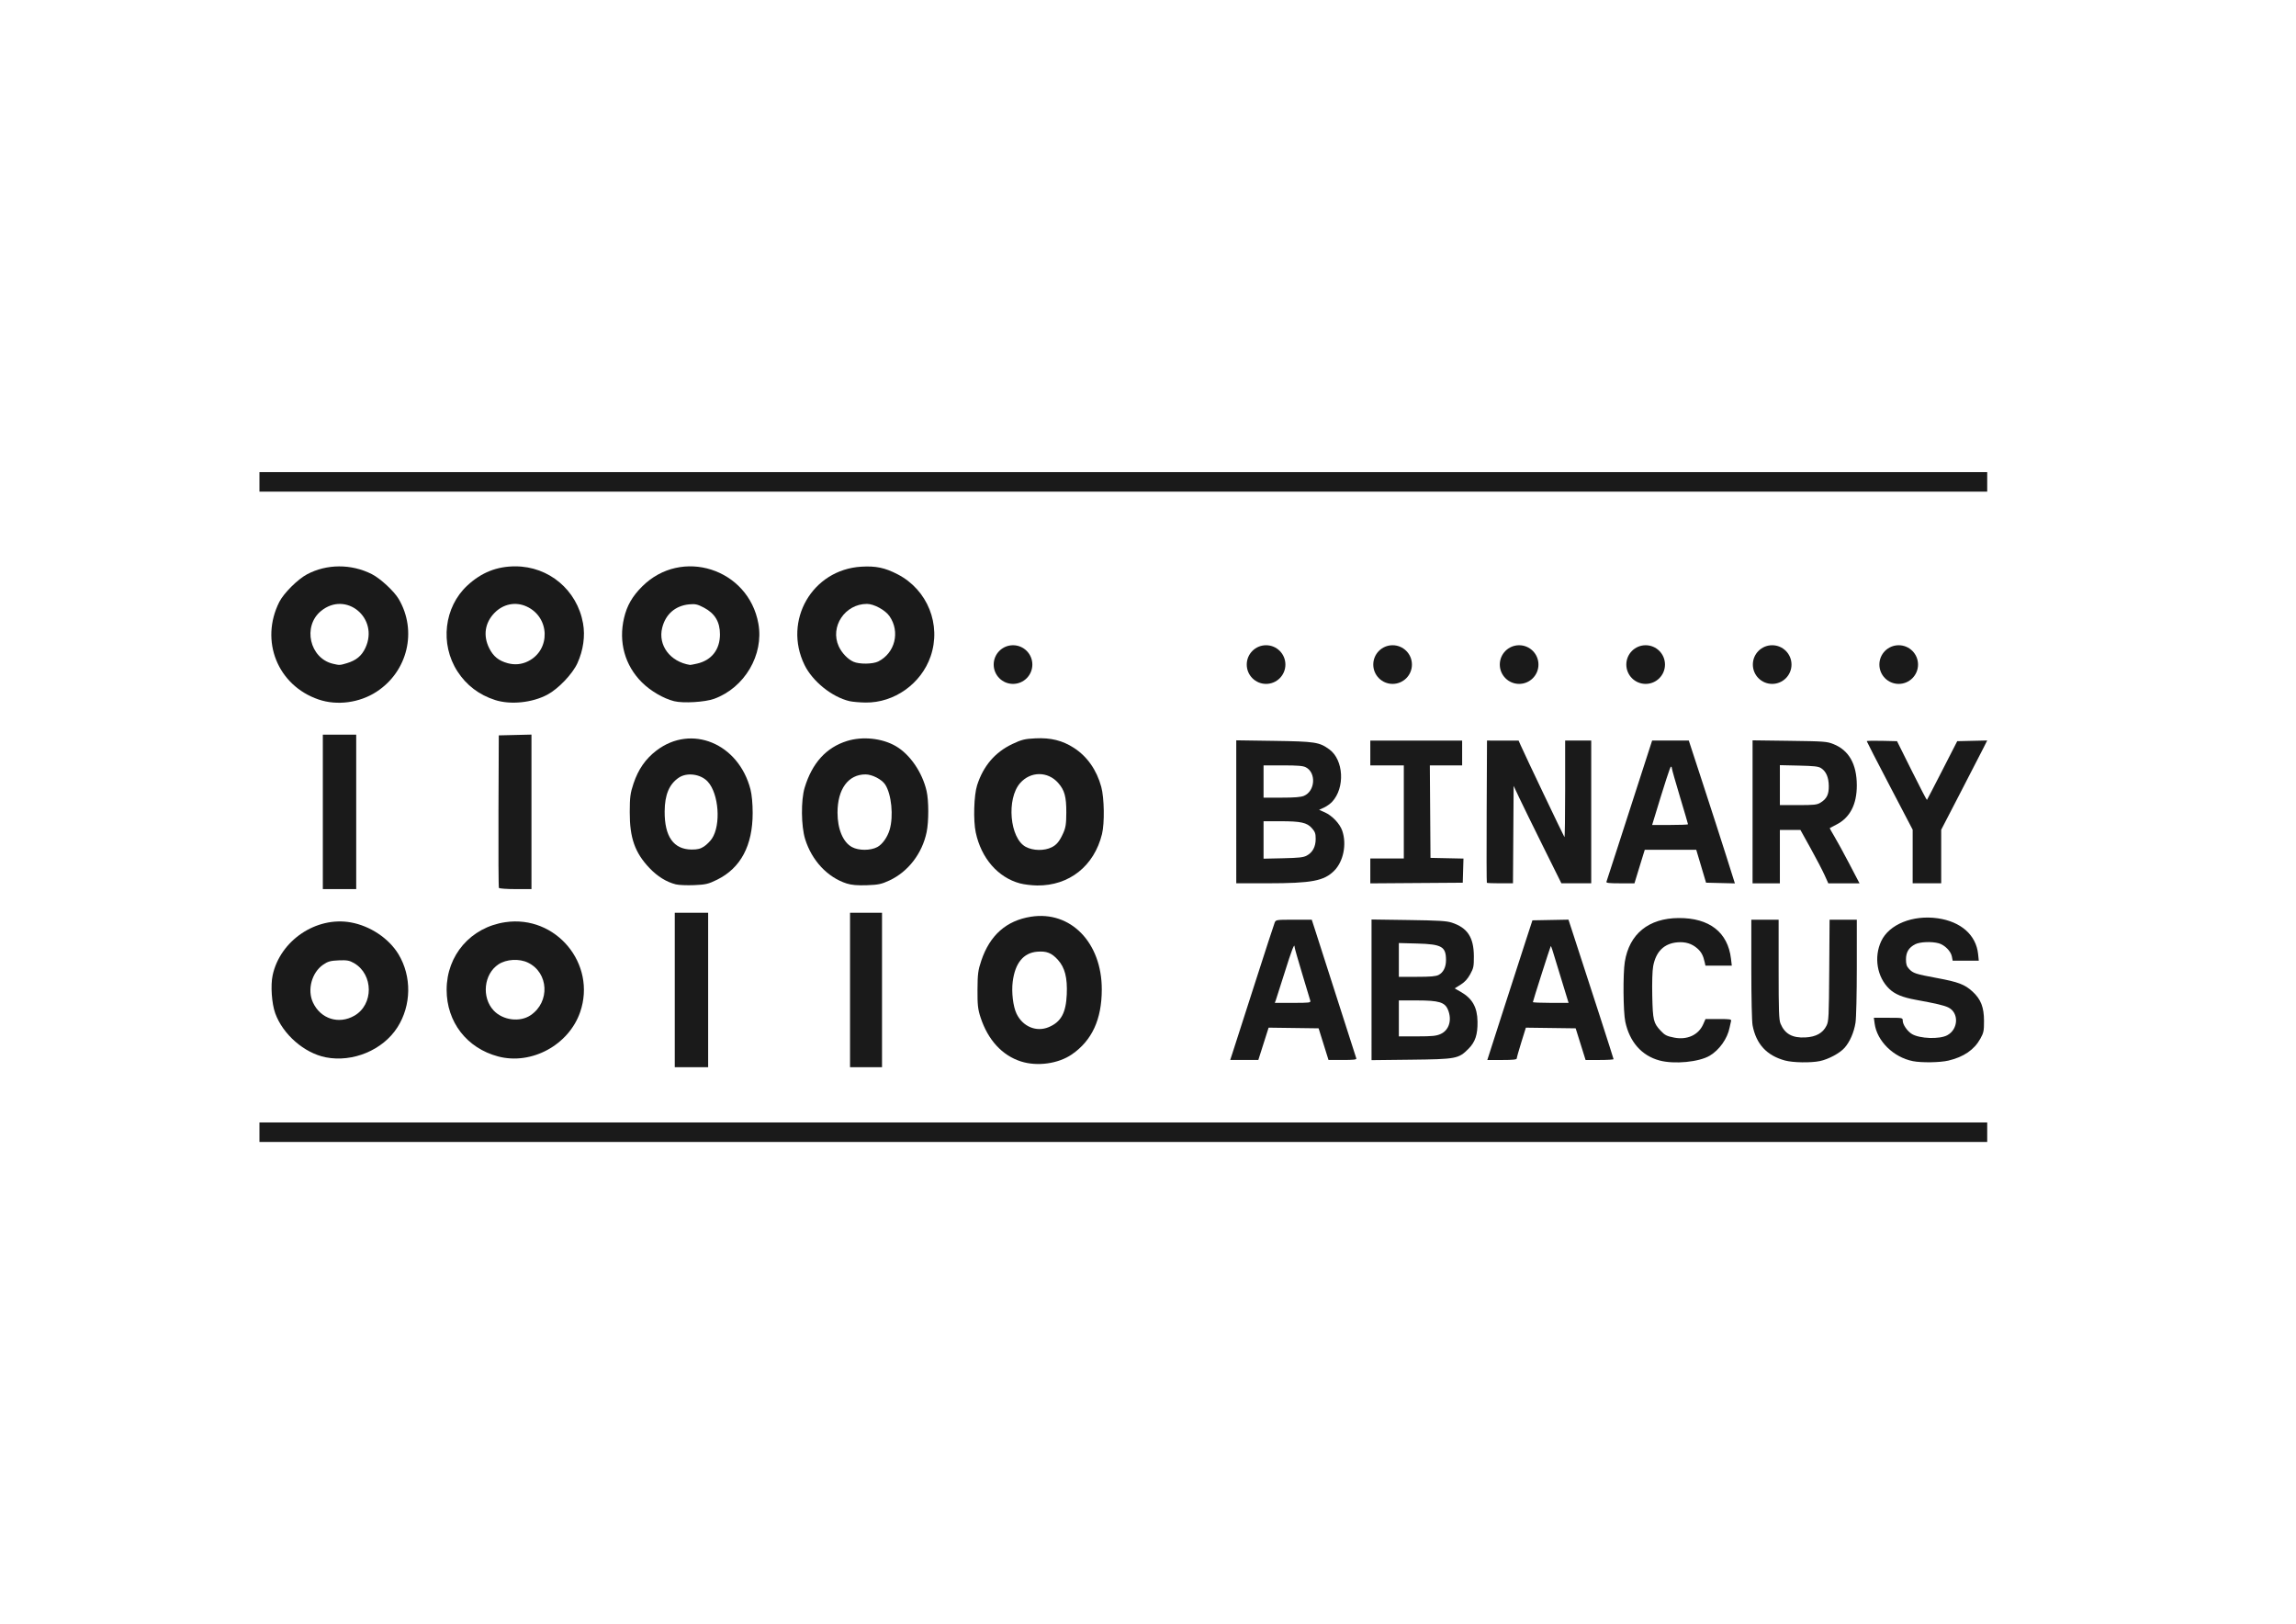 <?xml version="1.0" encoding="UTF-8" standalone="no"?>
<!-- Created with Inkscape (http://www.inkscape.org/) -->

<svg
   width="297mm"
   height="210mm"
   viewBox="0 0 297 210"
   version="1.1"
   id="svg1"
   xml:space="preserve"
   xmlns="http://www.w3.org/2000/svg"
   xmlns:svg="http://www.w3.org/2000/svg"><defs
     id="defs1" /><g
     id="layer1"><path
       style="fill:#1a1a1a;stroke-width:0.68"
       d="m 109.882,90.679 c -2.261,-0.53 -4.771,-2.549 -5.81,-4.673 -2.81,-5.746 0.998,-12.338 7.345,-12.715 1.884,-0.112 3.056,0.135 4.708,0.992 3.861,2.003 5.666,6.504 4.255,10.607 -1.22,3.545 -4.709,6.021 -8.418,5.972 -0.757,-0.01 -1.693,-0.092 -2.08,-0.183 z m 3.727,-5.128 c 2.173,-1.098 2.853,-3.84 1.452,-5.86 -0.547,-0.789 -2.011,-1.586 -2.915,-1.586 -2.848,0 -4.813,2.954 -3.651,5.488 0.395,0.86 1.17,1.671 1.911,1.997 0.759,0.335 2.505,0.313 3.203,-0.039 z"
       id="path27" /><path
       style="fill:#1a1a1a;stroke-width:0.68"
       d="m 87.21,90.689 c -1.382,-0.343 -3.057,-1.321 -4.178,-2.438 -2.204,-2.197 -3.041,-5.22 -2.307,-8.331 0.376,-1.594 1.063,-2.791 2.334,-4.062 5.094,-5.096 13.768,-2.325 15.043,4.806 0.721,4.034 -1.785,8.287 -5.727,9.718 -1.182,0.429 -3.998,0.597 -5.164,0.307 z m 2.954,-4.86 c 1.88,-0.429 2.964,-1.809 2.967,-3.779 0.003,-1.613 -0.656,-2.714 -2.07,-3.459 -0.837,-0.441 -1.13,-0.506 -1.928,-0.426 -1.784,0.178 -3.038,1.274 -3.476,3.037 -0.562,2.266 1.041,4.397 3.607,4.797 0.05,0.008 0.454,-0.069 0.9,-0.171 z"
       id="path26" /><path
       style="fill:#1a1a1a;stroke-width:0.68"
       d="M 64.036,90.533 C 61.982,89.876 60.337,88.627 59.181,86.845 56.884,83.304 57.438,78.51 60.467,75.713 c 1.818,-1.679 3.807,-2.469 6.207,-2.464 4.342,0.007 7.978,3.072 8.746,7.372 0.293,1.637 0.034,3.47 -0.724,5.143 -0.634,1.399 -2.467,3.32 -3.89,4.079 -1.969,1.049 -4.76,1.334 -6.771,0.691 z m 4.265,-5.006 c 2.956,-1.461 2.848,-5.703 -0.18,-7.086 -1.436,-0.656 -3.041,-0.331 -4.173,0.844 -1.228,1.275 -1.472,2.931 -0.67,4.541 0.533,1.069 1.229,1.634 2.403,1.95 0.905,0.244 1.795,0.159 2.62,-0.249 z"
       id="path25" /><path
       style="fill:#1a1a1a;stroke-width:0.68"
       d="M 41.216,90.471 C 35.91,88.662 33.584,82.879 36.135,77.84 c 0.568,-1.121 2.367,-2.913 3.569,-3.555 2.556,-1.364 5.737,-1.375 8.392,-0.03 1.108,0.561 2.888,2.21 3.483,3.225 2.418,4.125 1.159,9.369 -2.879,11.992 -2.197,1.427 -5.093,1.813 -7.485,0.998 z m 3.651,-4.697 c 1.211,-0.364 1.919,-0.949 2.4,-1.983 1.796,-3.858 -2.52,-7.426 -5.755,-4.758 -2.393,1.974 -1.454,6.1 1.55,6.813 0.852,0.202 0.9,0.2 1.805,-0.072 z"
       id="path24" /><path
       style="fill:#1a1a1a;stroke-width:0.68"
       d="m 131.943,114.253 c -2.859,-0.769 -5.016,-3.254 -5.727,-6.596 -0.331,-1.555 -0.237,-4.801 0.178,-6.096 0.798,-2.495 2.312,-4.267 4.555,-5.333 1.198,-0.569 1.609,-0.67 2.989,-0.736 1.995,-0.095 3.496,0.277 4.98,1.236 1.715,1.108 2.942,2.857 3.537,5.041 0.391,1.436 0.441,4.702 0.094,6.107 -1.021,4.134 -4.238,6.685 -8.382,6.646 -0.697,-0.007 -1.697,-0.128 -2.223,-0.269 z m 4.106,-4.674 c 0.634,-0.319 1.004,-0.77 1.472,-1.799 0.334,-0.734 0.408,-1.214 0.412,-2.693 0.005,-2.05 -0.222,-2.883 -1.046,-3.821 -1.346,-1.533 -3.575,-1.527 -4.927,0.013 -1.792,2.041 -1.346,7.134 0.722,8.245 0.956,0.514 2.407,0.537 3.367,0.054 z"
       id="path23" /><path
       style="fill:#1a1a1a;stroke-width:0.68"
       d="m 109.529,114.269 c -2.479,-0.793 -4.513,-2.963 -5.378,-5.737 -0.523,-1.675 -0.556,-5.039 -0.065,-6.658 0.967,-3.191 2.795,-5.204 5.485,-6.04 2.025,-0.629 4.556,-0.358 6.323,0.677 1.827,1.07 3.409,3.381 3.964,5.788 0.289,1.253 0.292,3.944 0.006,5.325 -0.57,2.753 -2.384,5.113 -4.798,6.243 -1.033,0.483 -1.444,0.571 -2.931,0.622 -1.217,0.042 -1.99,-0.023 -2.607,-0.221 z m 3.962,-4.72 c 0.65,-0.35 1.301,-1.266 1.589,-2.236 0.521,-1.754 0.24,-4.598 -0.577,-5.845 -0.438,-0.669 -1.684,-1.311 -2.544,-1.311 -2.234,0 -3.622,1.897 -3.622,4.948 0,2.122 0.712,3.821 1.864,4.446 0.877,0.476 2.403,0.475 3.29,-0.002 z"
       id="path22" /><path
       style="fill:#1a1a1a;stroke-width:0.68"
       d="m 87.419,114.378 c -1.216,-0.308 -2.366,-1.02 -3.397,-2.101 -1.895,-1.988 -2.572,-3.904 -2.561,-7.252 0.006,-1.947 0.071,-2.442 0.488,-3.689 0.613,-1.835 1.559,-3.194 2.971,-4.27 4.522,-3.444 10.617,-0.922 12.159,5.03 0.173,0.667 0.283,1.852 0.283,3.048 0,4.213 -1.547,7.122 -4.587,8.624 -1.143,0.565 -1.486,0.646 -2.985,0.709 -0.932,0.039 -1.998,-0.005 -2.37,-0.1 z m 3.659,-4.904 c 0.334,-0.225 0.787,-0.675 1.006,-1.001 1.197,-1.776 0.904,-5.821 -0.534,-7.383 -0.904,-0.982 -2.682,-1.227 -3.739,-0.515 -1.243,0.838 -1.819,2.207 -1.834,4.359 -0.023,3.259 1.152,4.923 3.486,4.941 0.759,0.005 1.158,-0.093 1.615,-0.402 z"
       id="path21" /><path
       style="fill:#1a1a1a;stroke-width:0.68"
       d="m 64.537,114.837 c -0.053,-0.086 -0.078,-4.559 -0.056,-9.942 l 0.04,-9.786 2.114,-0.051 2.114,-0.051 v 9.992 9.992 h -2.059 c -1.132,0 -2.102,-0.07 -2.155,-0.155 z"
       id="path20" /><path
       style="fill:#1a1a1a;stroke-width:0.68"
       d="m 41.76,105 v -9.987 h 2.159 2.159 V 105 v 9.987 h -2.159 -2.159 z"
       id="path19" /><path
       style="fill:#1a1a1a;stroke-width:0.68"
       d="m 64.432,136.634 c -4.05,-1.075 -6.658,-4.452 -6.658,-8.621 0,-4.477 3.127,-8.081 7.585,-8.741 6.541,-0.97 11.837,5.379 9.69,11.617 -1.47,4.272 -6.307,6.889 -10.617,5.745 z m 4.215,-5.337 c 2.528,-1.718 2.333,-5.495 -0.35,-6.794 -1.14,-0.552 -2.798,-0.455 -3.822,0.222 -1.893,1.253 -2.206,4.273 -0.618,5.966 1.195,1.274 3.397,1.553 4.79,0.607 z"
       id="path18" /><path
       style="fill:#1a1a1a;stroke-width:0.68"
       d="m 42.139,136.747 c -2.775,-0.545 -5.553,-2.966 -6.537,-5.697 -0.456,-1.265 -0.616,-3.605 -0.336,-4.91 0.962,-4.487 5.623,-7.644 10.104,-6.843 2.51,0.449 4.93,2.062 6.173,4.115 1.734,2.865 1.679,6.623 -0.14,9.466 -1.876,2.932 -5.765,4.556 -9.265,3.869 z m 3.698,-5.38 c 2.508,-1.438 2.487,-5.338 -0.037,-6.802 -0.595,-0.345 -0.922,-0.404 -1.99,-0.359 -1.06,0.045 -1.404,0.141 -2.018,0.567 -1.47,1.018 -2.068,3.248 -1.31,4.881 0.984,2.121 3.334,2.873 5.355,1.713 z"
       id="path17" /><path
       style="fill:#1a1a1a;stroke-width:0.68"
       d="m 132.073,137.284 c -2.439,-0.78 -4.272,-2.774 -5.229,-5.687 -0.35,-1.066 -0.412,-1.619 -0.4,-3.599 0.012,-2.046 0.074,-2.52 0.5,-3.779 1.106,-3.272 3.238,-5.153 6.408,-5.656 5.134,-0.814 9.182,3.344 9.171,9.418 -0.007,3.869 -1.267,6.595 -3.88,8.393 -1.747,1.202 -4.472,1.579 -6.569,0.908 z m 3.574,-4.436 c 1.596,-0.667 2.24,-1.83 2.345,-4.24 0.094,-2.151 -0.243,-3.469 -1.143,-4.465 -0.811,-0.898 -1.468,-1.157 -2.678,-1.057 -1.787,0.148 -2.864,1.466 -3.171,3.881 -0.172,1.354 0.045,3.19 0.489,4.125 0.797,1.68 2.559,2.424 4.158,1.755 z"
       id="path16" /><path
       style="fill:#1a1a1a;stroke-width:0.68"
       d="m 109.957,128.038 v -9.987 h 2.069 2.069 v 9.987 9.987 h -2.069 -2.069 z"
       id="path15" /><path
       style="fill:#1a1a1a;stroke-width:0.68"
       d="m 87.285,128.038 v -9.987 h 2.159 2.159 v 9.987 9.987 h -2.159 -2.159 z"
       id="path14" /><g
       id="g30"
       transform="translate(20.589,31.889)"><path
         style="fill:#1a1a1a;stroke-width:0.607"
         d="m 226.825,78.887 v -3.467 l -2.97,-5.68 c -1.634,-3.124 -2.97,-5.721 -2.97,-5.77 0,-0.049 0.881,-0.069 1.959,-0.044 l 1.958,0.045 1.907,3.827 c 1.049,2.105 1.932,3.802 1.963,3.772 0.031,-0.031 0.925,-1.753 1.986,-3.827 l 1.931,-3.772 1.939,-0.045 1.939,-0.045 -0.507,1.008 c -0.279,0.555 -1.617,3.153 -2.975,5.774 l -2.468,4.765 v 3.463 3.463 h -1.846 -1.846 z"
         id="path13" /><path
         style="fill:#1a1a1a;stroke-width:0.607"
         d="m 206.115,73.108 v -9.246 l 4.776,0.063 c 4.471,0.059 4.834,0.085 5.675,0.418 2.008,0.794 3.028,2.59 3.033,5.339 0.004,2.477 -0.89,4.192 -2.647,5.08 -0.442,0.223 -0.823,0.423 -0.847,0.444 -0.024,0.021 0.236,0.5 0.578,1.064 0.342,0.564 1.217,2.164 1.944,3.555 l 1.322,2.529 h -2.019 -2.019 l -0.489,-1.084 c -0.269,-0.596 -1.08,-2.149 -1.803,-3.452 l -1.315,-2.368 h -1.329 -1.329 v 3.452 3.452 h -1.766 -1.766 z m 8.781,-1.183 c 0.814,-0.497 1.094,-1.058 1.079,-2.167 -0.015,-1.106 -0.344,-1.872 -0.986,-2.293 -0.352,-0.231 -0.876,-0.292 -2.886,-0.337 l -2.456,-0.055 v 2.583 2.583 l 2.368,-6.01e-4 c 2.064,-5.21e-4 2.434,-0.041 2.881,-0.313 z"
         id="path12" /><path
         style="fill:#1a1a1a;stroke-width:0.607"
         d="m 187.213,82.153 c 0.042,-0.11 0.706,-2.151 1.474,-4.535 0.769,-2.384 2.081,-6.448 2.917,-9.031 l 1.519,-4.696 h 2.372 2.372 l 1.876,5.739 c 1.032,3.157 2.374,7.313 2.981,9.236 l 1.105,3.497 -1.865,-0.045 -1.865,-0.045 -0.634,-2.127 -0.634,-2.127 h -3.33 -3.33 l -0.164,0.522 c -0.09,0.287 -0.39,1.262 -0.667,2.167 l -0.503,1.646 h -1.851 c -1.415,0 -1.833,-0.047 -1.774,-0.201 z m 10.553,-7.433 c 0,-0.048 -0.47,-1.648 -1.044,-3.555 -0.574,-1.907 -1.044,-3.565 -1.044,-3.685 0,-0.12 -0.054,-0.217 -0.12,-0.217 -0.1,0.001 -0.751,2.01 -2.226,6.862 l -0.207,0.682 h 2.32 c 1.276,0 2.32,-0.039 2.32,-0.088 z"
         id="path11" /><path
         style="fill:#1a1a1a;stroke-width:0.607"
         d="m 171.744,82.287 c -0.037,-0.037 -0.048,-4.191 -0.024,-9.231 l 0.043,-9.165 2.044,0.002 2.044,0.002 0.264,0.6 c 0.536,1.22 5.579,11.795 5.666,11.882 0.05,0.05 0.09,-2.739 0.09,-6.198 v -6.288 h 1.686 1.686 v 9.231 9.231 h -1.929 -1.929 l -2.371,-4.776 c -1.304,-2.627 -2.694,-5.463 -3.089,-6.301 l -0.718,-1.525 -0.042,6.301 -0.042,6.301 h -1.657 c -0.911,0 -1.687,-0.03 -1.724,-0.067 z"
         id="path10" /><path
         style="fill:#1a1a1a;stroke-width:0.607"
         d="m 156.667,80.75 v -1.607 h 2.167 2.167 v -6.02 -6.02 h -2.167 -2.167 v -1.605 -1.605 h 5.94 5.94 v 1.605 1.605 h -2.089 -2.089 l 0.042,5.98 0.042,5.98 2.133,0.045 2.133,0.045 -0.046,1.561 -0.046,1.561 -5.98,0.042 -5.98,0.042 z"
         id="path9" /><path
         style="fill:#1a1a1a;stroke-width:0.607"
         d="m 139.328,73.106 v -9.247 l 4.856,0.071 c 5.345,0.078 5.883,0.16 7.172,1.094 1.873,1.357 2.068,4.977 0.365,6.794 -0.238,0.254 -0.713,0.59 -1.055,0.746 l -0.623,0.284 0.728,0.322 c 0.964,0.426 1.956,1.473 2.27,2.395 0.596,1.749 0.145,3.971 -1.049,5.164 -1.32,1.32 -2.898,1.617 -8.61,1.621 l -4.054,0.003 z m 9.118,5.665 c 0.76,-0.413 1.156,-1.149 1.156,-2.152 5e-4,-0.702 -0.077,-0.926 -0.481,-1.386 -0.645,-0.735 -1.422,-0.908 -4.085,-0.908 h -2.177 v 2.422 2.422 l 2.529,-0.056 c 2.05,-0.045 2.629,-0.11 3.057,-0.343 z m -0.367,-7.727 c 1.462,-0.611 1.619,-2.989 0.244,-3.699 -0.362,-0.187 -1.05,-0.244 -2.967,-0.244 h -2.496 v 2.087 2.087 h 2.333 c 1.667,0 2.491,-0.066 2.886,-0.231 z"
         id="path8" /></g><g
       id="g29"
       transform="translate(20.589,31.62)"><path
         style="fill:#1a1a1a;stroke-width:0.607"
         d="m 173.881,99.01 c 1.144,-3.554 2.457,-7.618 2.919,-9.031 l 0.839,-2.569 2.331,-0.044 2.331,-0.044 0.487,1.489 c 2.227,6.809 5.346,16.467 5.346,16.554 0,0.059 -0.814,0.107 -1.81,0.107 h -1.81 l -0.641,-2.047 -0.641,-2.047 -3.221,-0.043 -3.221,-0.043 -0.589,1.89 c -0.324,1.039 -0.589,1.98 -0.589,2.09 2.1e-4,0.149 -0.488,0.201 -1.905,0.201 h -1.905 z m 7.489,-4.014 c -0.52,-1.7 -1.029,-3.362 -1.131,-3.694 -0.102,-0.332 -0.204,-0.583 -0.229,-0.559 -0.059,0.059 -2.313,7.119 -2.313,7.244 0,0.054 1.039,0.099 2.309,0.099 h 2.309 z"
         id="path7" /><path
         style="fill:#1a1a1a;stroke-width:0.607"
         d="m 156.827,96.397 v -9.095 l 4.776,0.068 c 3.878,0.055 4.93,0.118 5.593,0.334 2.043,0.666 2.86,1.909 2.868,4.363 0.004,1.308 -0.041,1.528 -0.475,2.318 -0.336,0.612 -0.709,1.016 -1.245,1.35 l -0.765,0.476 0.783,0.447 c 1.506,0.86 2.145,1.989 2.173,3.837 0.026,1.708 -0.288,2.65 -1.183,3.545 -1.274,1.274 -1.566,1.328 -7.428,1.395 l -5.097,0.058 z m 8.94,5.713 c 1.1,-0.499 1.494,-1.823 0.94,-3.15 -0.4,-0.957 -1.166,-1.186 -3.98,-1.19 l -2.368,-0.004 v 2.328 2.328 l 2.368,-0.004 c 1.978,-0.003 2.479,-0.054 3.04,-0.308 z m -0.265,-7.638 c 0.612,-0.316 0.958,-1.006 0.958,-1.908 0,-1.758 -0.535,-2.066 -3.733,-2.153 l -2.368,-0.064 v 2.185 2.185 h 2.336 c 1.774,0 2.449,-0.059 2.807,-0.244 z"
         id="path6" /><path
         style="fill:#1a1a1a;stroke-width:0.607"
         d="m 138.847,104.549 c 0.165,-0.508 1.426,-4.427 2.801,-8.71 1.375,-4.283 2.57,-7.949 2.655,-8.148 0.15,-0.351 0.222,-0.361 2.473,-0.361 h 2.318 l 0.405,1.244 c 0.819,2.516 3.477,10.8 4.366,13.606 0.504,1.589 0.95,2.98 0.993,3.09 0.059,0.153 -0.357,0.201 -1.76,0.201 h -1.837 l -0.64,-2.047 -0.64,-2.047 -3.234,-0.043 -3.234,-0.043 -0.665,2.09 -0.665,2.09 h -1.819 -1.819 z m 10.058,-6.743 c -0.043,-0.155 -0.517,-1.731 -1.054,-3.504 -0.537,-1.773 -0.977,-3.322 -0.977,-3.444 0,-0.582 -0.361,0.342 -1.285,3.295 -0.553,1.766 -1.066,3.373 -1.141,3.572 l -0.135,0.361 h 2.335 c 2.146,0 2.328,-0.023 2.257,-0.281 z"
         id="path5" /><path
         style="fill:#1a1a1a;stroke-width:0.607"
         d="m 226.853,105.621 c -2.5,-0.492 -4.638,-2.587 -4.945,-4.845 l -0.104,-0.763 h 1.868 c 1.854,0 1.868,0.003 1.868,0.378 0,0.507 0.612,1.386 1.205,1.732 1.027,0.598 3.558,0.683 4.55,0.152 1.464,-0.784 1.538,-2.935 0.124,-3.606 -0.563,-0.267 -1.57,-0.503 -4.193,-0.981 -1.719,-0.313 -2.699,-0.718 -3.426,-1.415 -1.586,-1.521 -2.019,-4.1 -1.039,-6.18 1.023,-2.171 4.077,-3.404 7.3,-2.948 3.004,0.425 4.974,2.167 5.228,4.623 l 0.089,0.861 h -1.69 -1.69 l -0.103,-0.547 c -0.127,-0.68 -0.933,-1.49 -1.691,-1.701 -0.914,-0.254 -2.43,-0.194 -3.047,0.121 -0.831,0.424 -1.197,1.024 -1.197,1.963 0,0.627 0.085,0.892 0.392,1.222 0.532,0.572 0.824,0.668 3.618,1.186 2.77,0.514 3.603,0.831 4.61,1.76 1.07,0.987 1.469,2.012 1.473,3.783 0.002,1.302 -0.044,1.529 -0.471,2.299 -0.797,1.439 -2.155,2.369 -4.14,2.837 -1.083,0.255 -3.464,0.292 -4.59,0.07 z"
         id="path4" /><path
         style="fill:#1a1a1a;stroke-width:0.607"
         d="m 210.329,105.545 c -2.381,-0.641 -3.751,-2.124 -4.213,-4.562 -0.092,-0.484 -0.162,-3.625 -0.162,-7.253 v -6.4 h 1.766 1.766 v 6.427 c 0,5.42 0.039,6.52 0.247,7.018 0.554,1.325 1.526,1.866 3.205,1.781 1.382,-0.07 2.266,-0.561 2.744,-1.525 0.283,-0.571 0.309,-1.099 0.351,-7.159 l 0.045,-6.542 h 1.761 1.761 l -0.001,6.141 c -6e-4,3.491 -0.074,6.591 -0.169,7.184 -0.201,1.253 -0.726,2.459 -1.406,3.233 -0.618,0.704 -2.079,1.49 -3.208,1.726 -1.157,0.242 -3.461,0.206 -4.487,-0.07 z"
         id="path3" /><path
         style="fill:#1a1a1a;stroke-width:0.607"
         d="m 194.078,105.536 c -2.305,-0.619 -3.872,-2.396 -4.428,-5.02 -0.27,-1.274 -0.31,-6.177 -0.062,-7.727 0.578,-3.621 3.078,-5.656 6.975,-5.676 3.971,-0.02 6.36,1.842 6.763,5.272 l 0.104,0.886 h -1.705 -1.705 l -0.096,-0.442 c -0.189,-0.868 -0.439,-1.333 -0.959,-1.79 -0.701,-0.615 -1.532,-0.871 -2.555,-0.786 -1.736,0.144 -2.799,1.189 -3.153,3.098 -0.107,0.575 -0.153,2.127 -0.115,3.853 0.068,3.119 0.156,3.484 1.071,4.469 0.55,0.592 0.809,0.724 1.79,0.91 1.671,0.317 3.117,-0.351 3.723,-1.721 l 0.304,-0.688 h 1.689 c 1.532,0 1.682,0.026 1.61,0.281 -0.043,0.155 -0.128,0.534 -0.188,0.843 -0.272,1.399 -1.327,2.887 -2.566,3.619 -1.399,0.826 -4.592,1.131 -6.496,0.619 z"
         id="path2" /></g><rect
       style="fill:#1a1a1a;stroke-width:0.213"
       id="rect1"
       width="223.495"
       height="2.524"
       x="33.561"
       y="145.171" /><rect
       style="fill:#1a1a1a;stroke-width:0.213"
       id="rect28"
       width="223.495"
       height="2.524"
       x="33.561"
       y="61.062" /><circle
       style="fill:#1a1a1a;stroke-width:0.265"
       id="circle30"
       cx="245.608"
       cy="85.951"
       r="2.5" /><circle
       style="fill:#1a1a1a;stroke-width:0.265"
       id="circle32"
       cx="131.04"
       cy="85.951"
       r="2.5" /><circle
       style="fill:#1a1a1a;stroke-width:0.265"
       id="circle33"
       cx="163.774"
       cy="85.951"
       r="2.5" /><circle
       style="fill:#1a1a1a;stroke-width:0.265"
       id="circle34"
       cx="180.141"
       cy="85.951"
       r="2.5" /><circle
       style="fill:#1a1a1a;stroke-width:0.265"
       id="circle35"
       cx="196.508"
       cy="85.951"
       r="2.5" /><circle
       style="fill:#1a1a1a;stroke-width:0.265"
       id="circle36"
       cx="212.874"
       cy="85.951"
       r="2.5" /><circle
       style="fill:#1a1a1a;stroke-width:0.265"
       id="circle39"
       cx="229.241"
       cy="85.951"
       r="2.5" /></g></svg>
